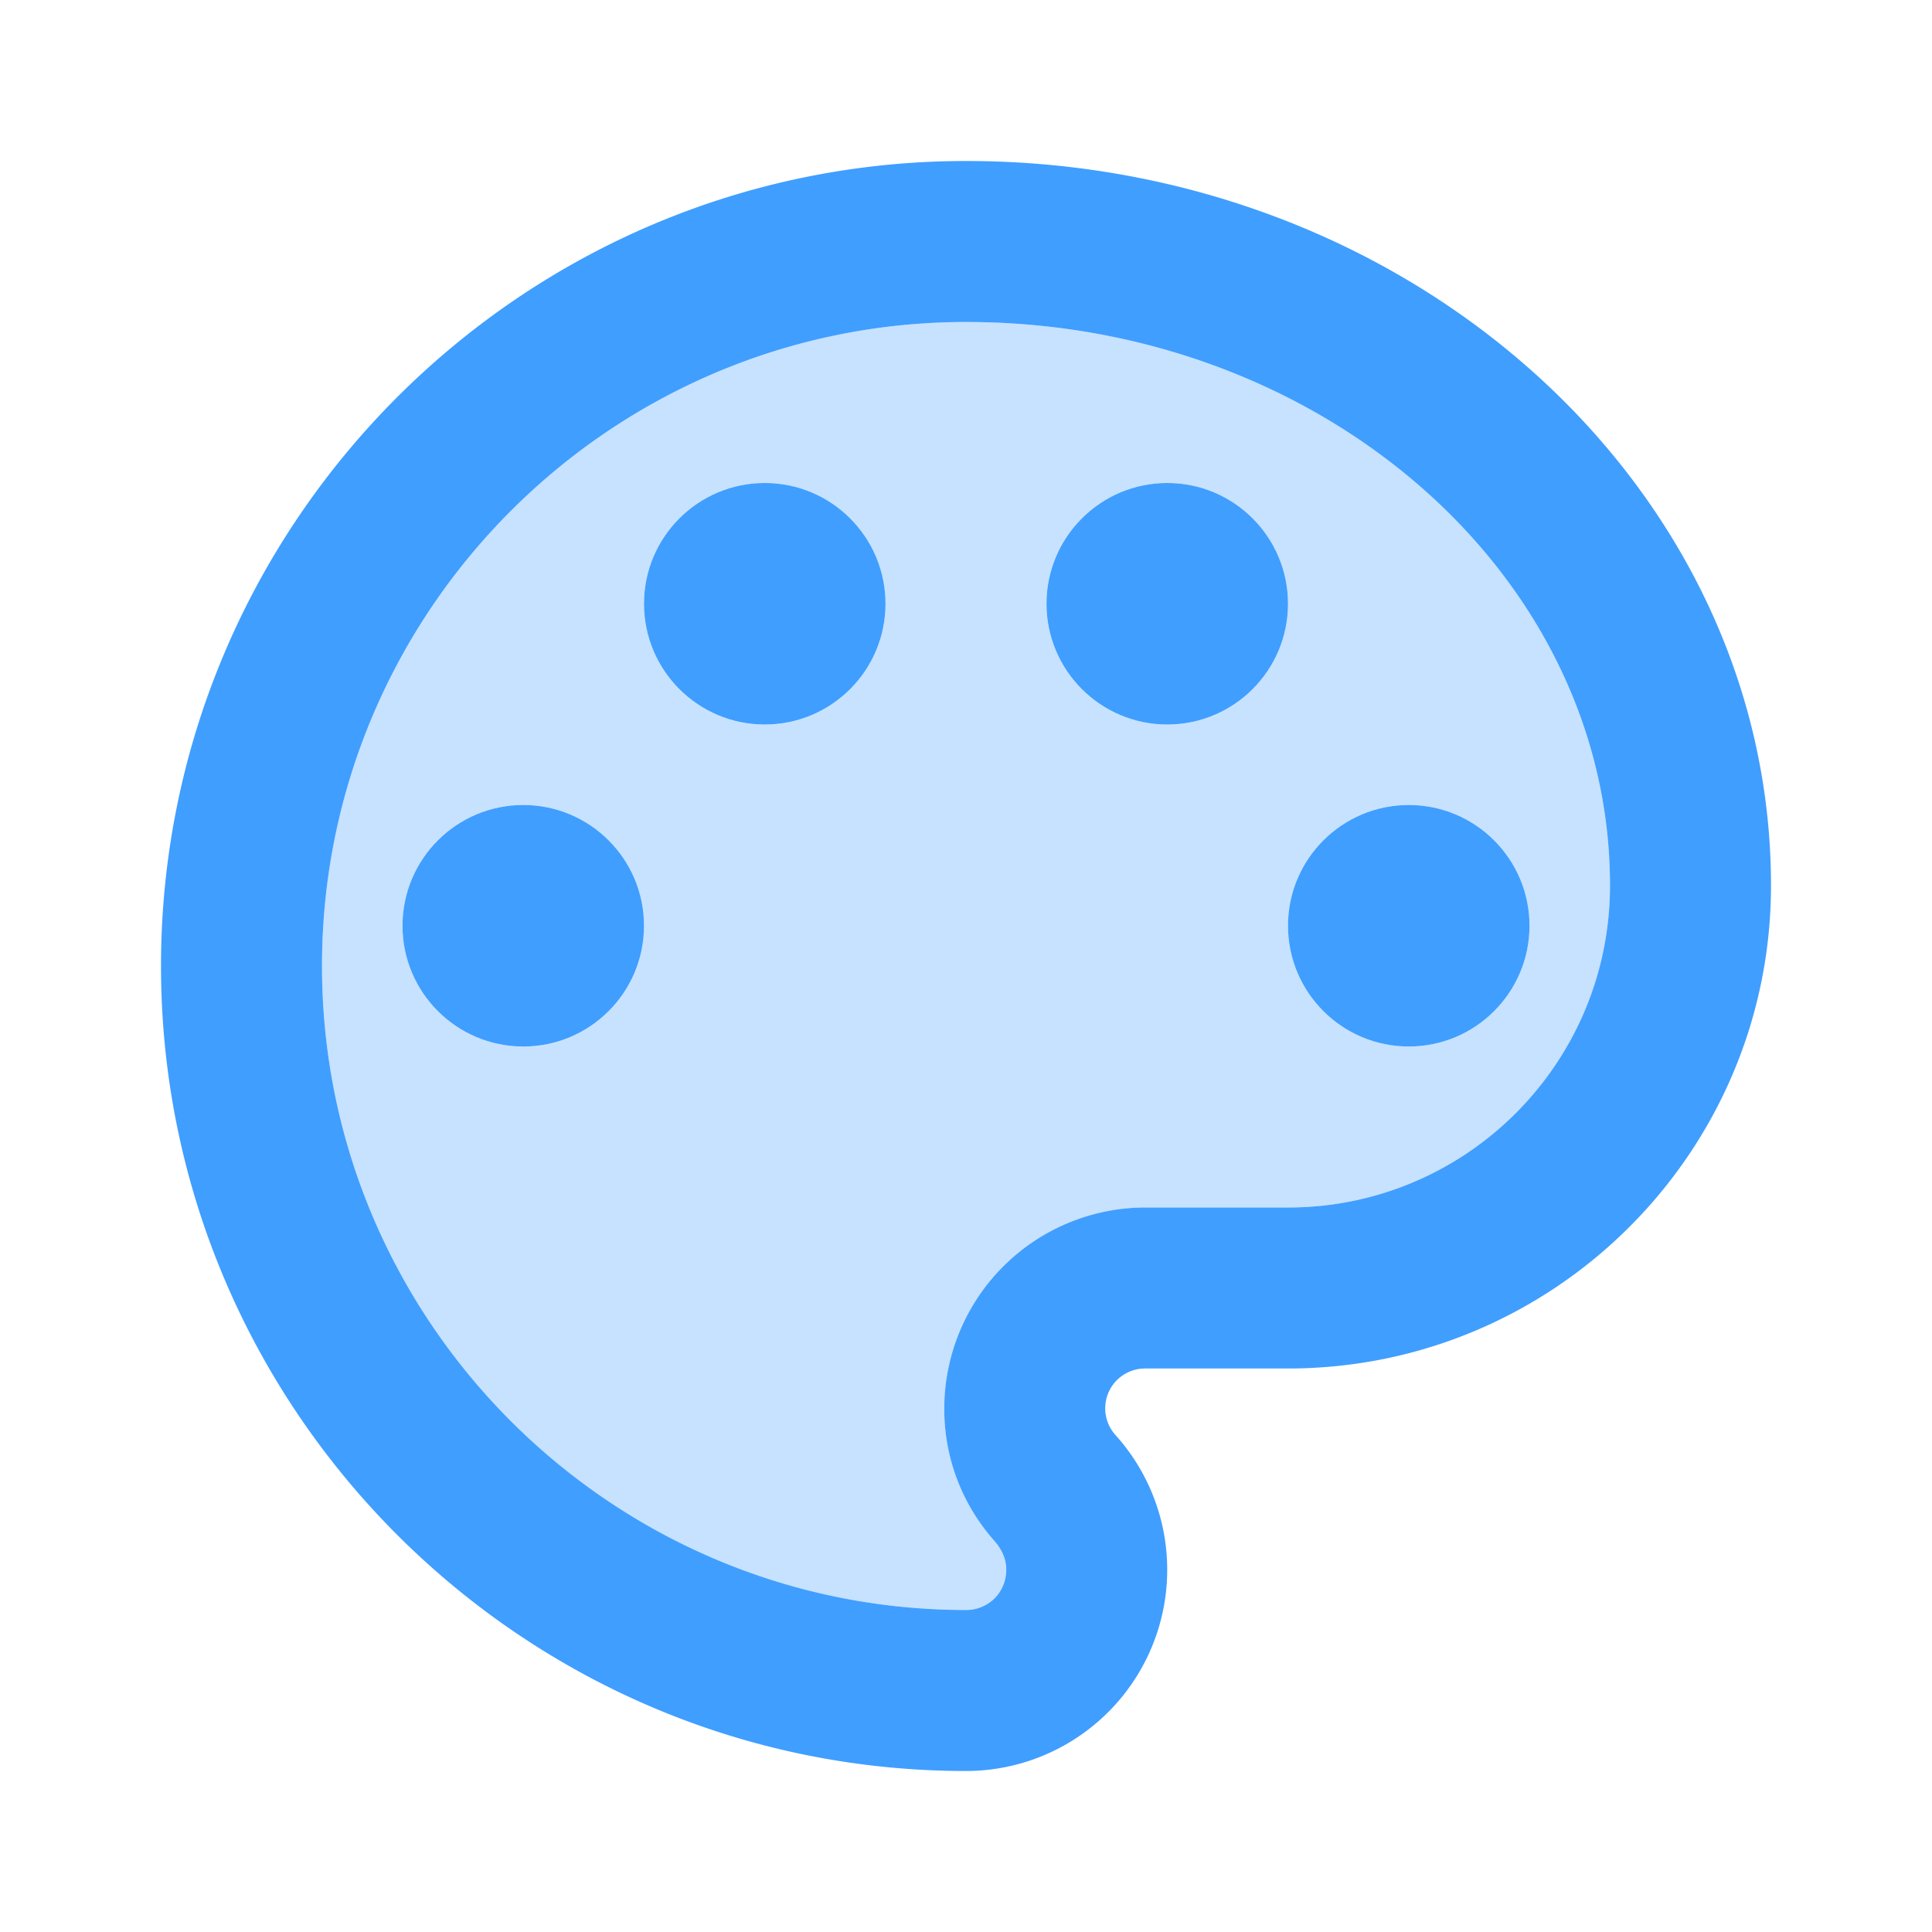 <svg xmlns="http://www.w3.org/2000/svg" width="128" height="128" viewBox="0 0 24 24"><path fill="#409eff" d="M12 4c-4.41 0-8 3.59-8 8s3.59 8 8 8c.28 0 .5-.22.5-.5a.54.54 0 0 0-.14-.35c-.41-.46-.63-1.05-.63-1.65a2.5 2.5 0 0 1 2.5-2.5H16c2.21 0 4-1.79 4-4c0-3.86-3.59-7-8-7m-5.5 9c-.83 0-1.5-.67-1.5-1.5S5.67 10 6.5 10s1.5.67 1.5 1.5S7.33 13 6.5 13m3-4C8.67 9 8 8.33 8 7.5S8.67 6 9.5 6s1.5.67 1.5 1.5S10.33 9 9.5 9m5 0c-.83 0-1.5-.67-1.5-1.5S13.67 6 14.5 6s1.5.67 1.5 1.5S15.33 9 14.5 9m4.5 2.5c0 .83-.67 1.5-1.5 1.5s-1.5-.67-1.5-1.5s.67-1.5 1.5-1.5s1.5.67 1.5 1.5" opacity=".3"/><path fill="#409eff" d="M12 2C6.49 2 2 6.49 2 12s4.49 10 10 10a2.5 2.5 0 0 0 1.86-4.17a.495.495 0 0 1 .37-.83H16c3.31 0 6-2.69 6-6c0-4.96-4.49-9-10-9m4 13h-1.77a2.5 2.5 0 0 0-2.5 2.5c0 .61.22 1.19.63 1.65c.06.07.14.19.14.35c0 .28-.22.5-.5.5c-4.41 0-8-3.59-8-8s3.59-8 8-8s8 3.14 8 7c0 2.21-1.79 4-4 4"/><circle cx="6.5" cy="11.5" r="1.5" fill="#409eff"/><circle cx="9.5" cy="7.5" r="1.5" fill="#409eff"/><circle cx="14.5" cy="7.5" r="1.5" fill="#409eff"/><circle cx="17.5" cy="11.5" r="1.5" fill="#409eff"/></svg>